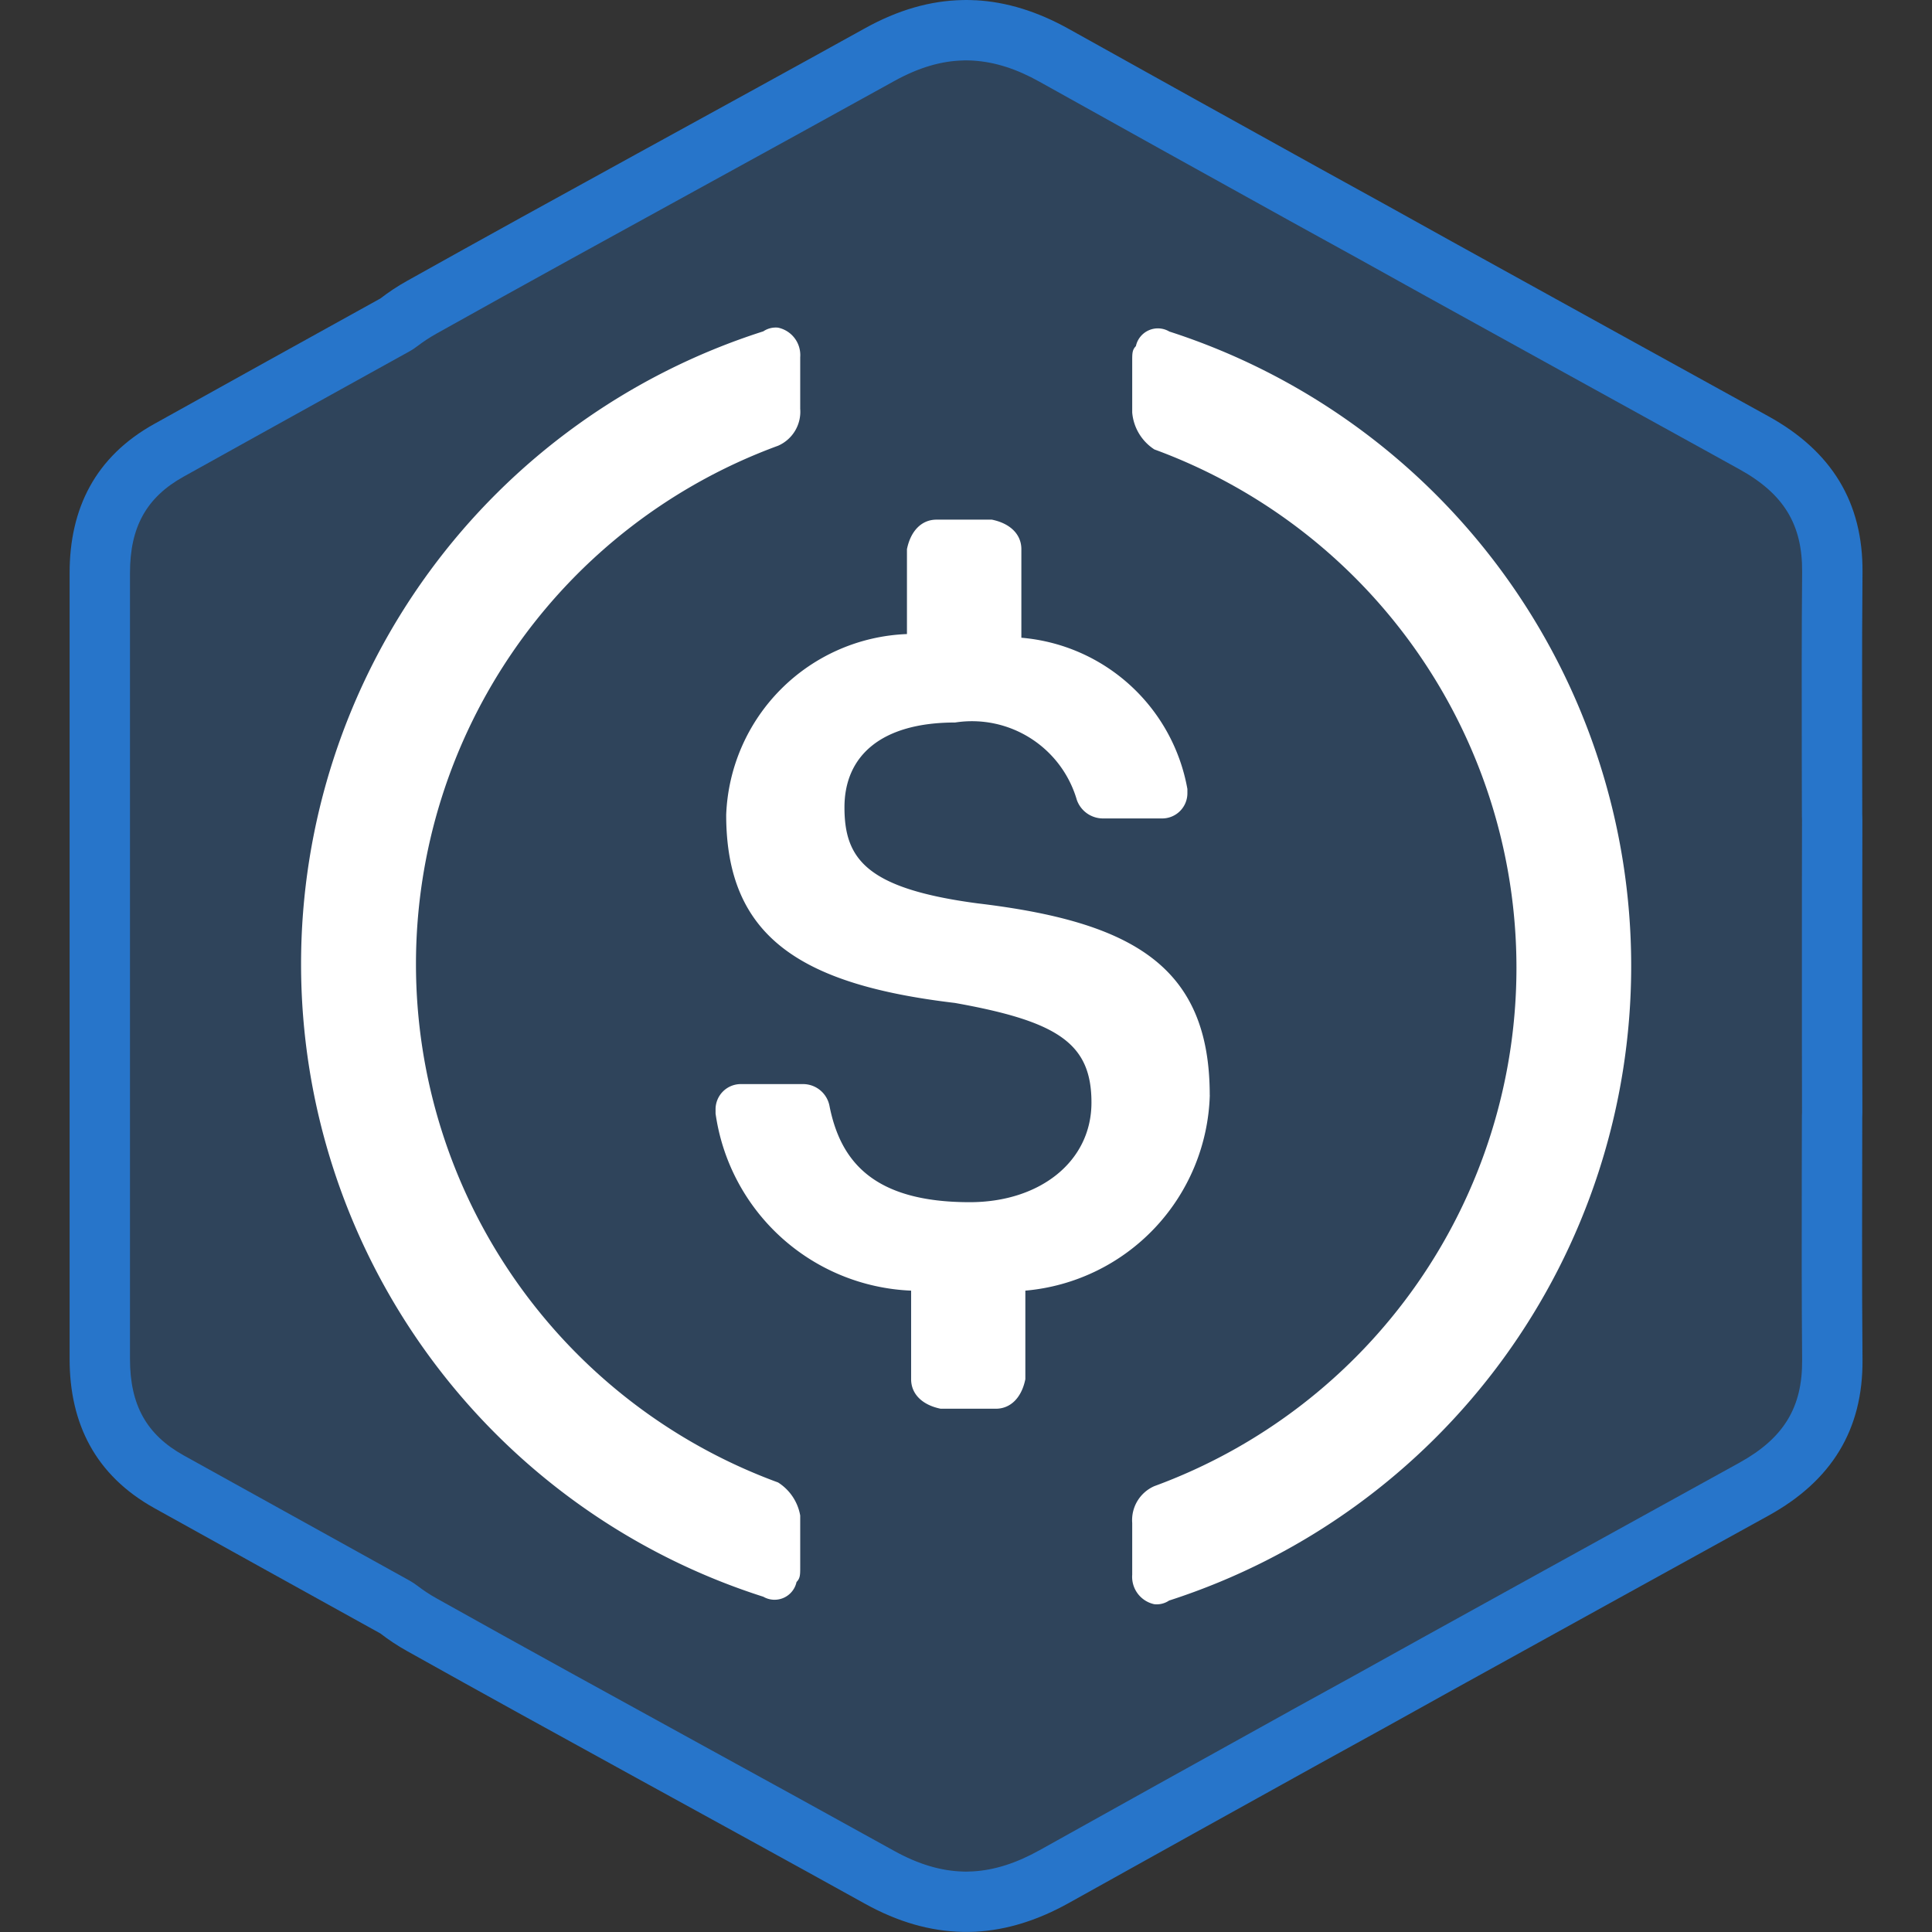 <svg xmlns="http://www.w3.org/2000/svg" width="32" height="32" viewBox="0 0 32 32">
  <rect x="0" y="0" width="32" height="32" fill="#333333" stroke="none"/>
  <g id="ic_usdc32" transform="translate(643 -3893.75)">
    <rect id="Rectangle_35" data-name="Rectangle 35" width="32" height="31.709" transform="translate(-643 3893.75)" fill="none"/>
    <g id="Ellipse_5" data-name="Ellipse 5" transform="translate(-1828.847 3191.751)" fill="rgba(39,117,202,0.27)" stroke-linejoin="round">
      <path d="M 1201.833 733.499 L 1201.826 733.498 L 1201.803 733.497 C 1201.342 733.488 1200.89 733.356 1200.418 733.094 C 1199.359 732.507 1198.28 731.915 1197.236 731.342 C 1195.79 730.548 1194.295 729.727 1192.832 728.909 C 1192.701 728.836 1192.573 728.751 1192.452 728.658 L 1192.422 728.635 L 1192.389 728.617 L 1191.517 728.133 C 1190.559 727.603 1189.602 727.072 1188.646 726.541 C 1187.875 726.112 1187.5 725.447 1187.5 724.509 C 1187.5 723.149 1187.5 721.789 1187.5 720.43 C 1187.5 720.382 1187.5 720.337 1187.5 720.293 C 1187.5 719.529 1187.5 718.764 1187.5 717.998 C 1187.5 717.233 1187.5 716.468 1187.5 715.704 C 1187.5 715.659 1187.5 715.615 1187.5 715.571 C 1187.5 714.207 1187.5 712.848 1187.5 711.488 C 1187.5 710.55 1187.875 709.885 1188.646 709.457 C 1189.516 708.972 1190.387 708.49 1191.258 708.007 C 1191.635 707.798 1192.012 707.589 1192.389 707.38 L 1192.422 707.362 L 1192.451 707.339 C 1192.572 707.247 1192.7 707.162 1192.832 707.089 C 1194.296 706.27 1195.792 705.448 1197.239 704.654 C 1198.282 704.081 1199.36 703.49 1200.418 702.903 C 1200.892 702.641 1201.344 702.509 1201.799 702.5 L 1201.817 702.499 L 1201.828 702.499 L 1201.847 702.499 C 1201.883 702.499 1201.921 702.5 1201.961 702.502 C 1201.971 702.502 1201.98 702.503 1201.989 702.503 C 1202.424 702.528 1202.856 702.663 1203.309 702.916 C 1204.604 703.639 1205.962 704.393 1207.458 705.223 C 1208.247 705.656 1208.96 706.051 1209.641 706.431 C 1211.219 707.303 1212.795 708.173 1214.372 709.043 L 1214.896 709.332 C 1215.791 709.826 1216.204 710.508 1216.196 711.478 C 1216.187 712.48 1216.189 713.497 1216.19 714.481 C 1216.191 714.816 1216.192 715.151 1216.192 715.485 L 1216.192 715.494 L 1216.192 715.502 C 1216.193 715.526 1216.194 715.551 1216.194 715.575 C 1216.192 716.312 1216.192 717.05 1216.192 717.788 L 1216.192 717.998 L 1216.192 718.209 C 1216.192 718.947 1216.192 719.685 1216.194 720.423 C 1216.194 720.446 1216.193 720.471 1216.192 720.496 L 1216.192 720.504 L 1216.192 720.512 C 1216.192 720.846 1216.191 721.181 1216.19 721.516 C 1216.189 722.5 1216.187 723.518 1216.196 724.52 C 1216.204 725.489 1215.791 726.171 1214.896 726.665 L 1213.434 727.472 C 1212.17 728.169 1210.906 728.867 1209.643 729.565 C 1208.858 730.003 1208.145 730.398 1207.46 730.773 C 1205.862 731.659 1204.543 732.392 1203.309 733.081 C 1202.854 733.335 1202.421 733.47 1201.986 733.494 C 1201.978 733.494 1201.97 733.495 1201.963 733.495 C 1201.913 733.497 1201.871 733.499 1201.833 733.499 Z" stroke="none"/>
      <path d="M 1201.847 702.999 L 1201.818 702.999 C 1201.815 702.999 1201.812 703 1201.809 703 C 1201.437 703.007 1201.061 703.119 1200.661 703.34 C 1199.601 703.927 1198.523 704.519 1197.48 705.092 C 1196.034 705.886 1194.538 706.707 1193.076 707.525 C 1192.963 707.588 1192.859 707.657 1192.756 707.735 C 1192.717 707.766 1192.675 707.793 1192.632 707.817 C 1192.255 708.026 1191.877 708.235 1191.5 708.444 C 1190.629 708.927 1189.759 709.409 1188.888 709.894 C 1188.274 710.235 1188 710.727 1188 711.488 C 1188 712.848 1188 714.208 1188 715.567 C 1188 715.57 1188 715.572 1188 715.575 C 1188 715.618 1188 715.661 1188 715.703 C 1188 716.468 1188 717.233 1188 717.998 C 1188 718.764 1188 719.529 1188 720.293 C 1188 720.336 1188 720.379 1188 720.422 C 1188 720.424 1188 720.427 1188 720.43 C 1188 721.789 1188 723.149 1188 724.509 C 1188 725.27 1188.274 725.762 1188.888 726.104 C 1189.844 726.635 1190.801 727.165 1191.758 727.695 L 1192.631 728.179 C 1192.675 728.204 1192.717 728.231 1192.756 728.261 C 1192.86 728.341 1192.965 728.41 1193.076 728.472 C 1194.537 729.29 1196.032 730.11 1197.477 730.904 C 1198.521 731.477 1199.6 732.069 1200.66 732.657 C 1201.06 732.878 1201.436 732.99 1201.81 732.998 C 1201.812 732.998 1201.815 732.998 1201.818 732.998 L 1201.841 732.999 C 1201.869 732.998 1201.901 732.997 1201.938 732.996 C 1201.946 732.995 1201.955 732.995 1201.964 732.995 C 1202.32 732.974 1202.68 732.859 1203.066 732.644 C 1204.3 731.955 1205.619 731.222 1207.216 730.337 C 1207.217 730.336 1207.219 730.335 1207.22 730.334 C 1207.903 729.96 1208.615 729.566 1209.401 729.128 C 1210.664 728.429 1211.927 727.732 1213.191 727.035 L 1214.654 726.228 C 1215.391 725.821 1215.702 725.311 1215.696 724.524 C 1215.687 723.52 1215.689 722.501 1215.69 721.516 C 1215.691 721.181 1215.692 720.846 1215.692 720.511 C 1215.692 720.501 1215.692 720.49 1215.692 720.479 C 1215.693 720.46 1215.694 720.441 1215.694 720.424 C 1215.692 719.686 1215.692 718.947 1215.692 718.209 L 1215.692 717.788 C 1215.692 717.05 1215.692 716.311 1215.694 715.575 C 1215.694 715.556 1215.693 715.537 1215.692 715.518 C 1215.692 715.508 1215.692 715.497 1215.692 715.486 C 1215.692 715.151 1215.691 714.816 1215.69 714.481 C 1215.689 713.496 1215.687 712.477 1215.696 711.473 C 1215.702 710.686 1215.391 710.176 1214.654 709.77 L 1214.119 709.474 C 1212.546 708.606 1210.973 707.739 1209.397 706.867 C 1208.716 706.487 1208.004 706.093 1207.216 705.66 C 1205.719 704.831 1204.361 704.076 1203.065 703.353 C 1202.683 703.139 1202.324 703.025 1201.968 703.003 C 1201.957 703.002 1201.946 703.002 1201.934 703.001 C 1201.903 703 1201.874 702.999 1201.847 702.999 M 1201.847 701.999 C 1201.894 701.999 1201.941 702 1201.988 702.003 C 1201.995 702.003 1202.003 702.003 1202.01 702.003 C 1202.52 702.031 1203.032 702.189 1203.553 702.48 C 1204.934 703.25 1206.317 704.019 1207.701 704.785 C 1208.431 705.186 1209.158 705.589 1209.885 705.994 C 1211.635 706.962 1213.386 707.928 1215.138 708.894 C 1216.185 709.472 1216.706 710.319 1216.696 711.482 C 1216.684 712.816 1216.691 714.151 1216.692 715.485 C 1216.693 715.515 1216.694 715.545 1216.694 715.575 C 1216.692 716.313 1216.692 717.051 1216.692 717.788 C 1216.692 717.859 1216.692 717.928 1216.692 717.998 C 1216.692 718.069 1216.692 718.139 1216.692 718.209 C 1216.692 718.946 1216.692 719.684 1216.694 720.422 C 1216.694 720.452 1216.693 720.482 1216.692 720.512 C 1216.691 721.846 1216.684 723.181 1216.696 724.516 C 1216.706 725.679 1216.185 726.525 1215.138 727.103 C 1213.386 728.069 1211.635 729.035 1209.885 730.003 C 1209.158 730.408 1208.431 730.812 1207.701 731.212 C 1206.317 731.979 1204.934 732.747 1203.553 733.517 C 1203.032 733.808 1202.52 733.966 1202.01 733.994 C 1202.003 733.994 1201.995 733.994 1201.988 733.995 C 1201.922 733.997 1201.857 733.999 1201.789 733.997 C 1201.254 733.986 1200.719 733.833 1200.176 733.532 C 1197.649 732.131 1195.108 730.755 1192.588 729.345 C 1192.428 729.256 1192.282 729.158 1192.147 729.054 C 1190.898 728.362 1189.649 727.671 1188.403 726.978 C 1187.426 726.434 1187 725.576 1187 724.509 C 1187 723.149 1187 721.789 1187 720.43 C 1187 720.385 1187 720.339 1187 720.293 C 1187 719.529 1187 718.764 1187 717.998 C 1187 717.233 1187 716.469 1187 715.704 C 1187 715.658 1187 715.613 1187 715.567 C 1187 714.207 1187 712.848 1187 711.488 C 1187 710.421 1187.426 709.562 1188.403 709.02 C 1189.649 708.325 1190.898 707.635 1192.147 706.943 C 1192.282 706.839 1192.428 706.741 1192.588 706.652 C 1195.108 705.242 1197.649 703.866 1200.176 702.466 C 1200.719 702.165 1201.254 702.01 1201.789 702 C 1201.808 701.999 1201.828 701.999 1201.847 701.999 Z" stroke="none" fill="#2775ca"/>
    </g>
    <g id="Group_412" data-name="Group 412" transform="translate(30.012 27.597)">
      <path id="Path_1480" data-name="Path 1480" d="M724.858,517.862c0-2.139-1.283-2.872-3.85-3.177-1.833-.244-2.2-.733-2.2-1.589s.611-1.406,1.833-1.406a1.809,1.809,0,0,1,2.016,1.283.46.46,0,0,0,.427.306h.977a.418.418,0,0,0,.427-.427v-.061a3.053,3.053,0,0,0-2.75-2.505v-1.467c0-.244-.183-.427-.489-.489h-.917c-.244,0-.427.183-.489.489v1.406a3.115,3.115,0,0,0-2.994,2.994c0,2.016,1.222,2.811,3.789,3.116,1.711.306,2.261.672,2.261,1.65s-.856,1.65-2.016,1.65c-1.589,0-2.139-.672-2.322-1.589a.446.446,0,0,0-.427-.367H717.1a.418.418,0,0,0-.427.427v.061a3.414,3.414,0,0,0,3.239,2.933v1.467c0,.244.183.427.489.489h.914c.244,0,.427-.183.489-.489V521.1a3.348,3.348,0,0,0,3.055-3.239Z" transform="translate(-1377.833 3366.43)" fill="#fff"/>
      <path id="Path_1481" data-name="Path 1481" d="M255.881,310.794a9.144,9.144,0,0,1,0-17.171.614.614,0,0,0,.367-.611v-.856a.464.464,0,0,0-.367-.489.367.367,0,0,0-.244.061,11,11,0,0,0,0,20.959.372.372,0,0,0,.55-.244c.061-.061.061-.122.061-.244v-.857A.814.814,0,0,0,255.881,310.794Zm6.477-19.065a.372.372,0,0,0-.55.244c-.061.061-.061.122-.061.244v.856a.81.81,0,0,0,.367.611,9.144,9.144,0,0,1,0,17.171.614.614,0,0,0-.367.611v.856a.464.464,0,0,0,.367.489.366.366,0,0,0,.244-.061,11.043,11.043,0,0,0,0-21.02Z" transform="translate(-916.006 3579.913)" fill="#fff"/>
    </g>
  </g>
</svg>
